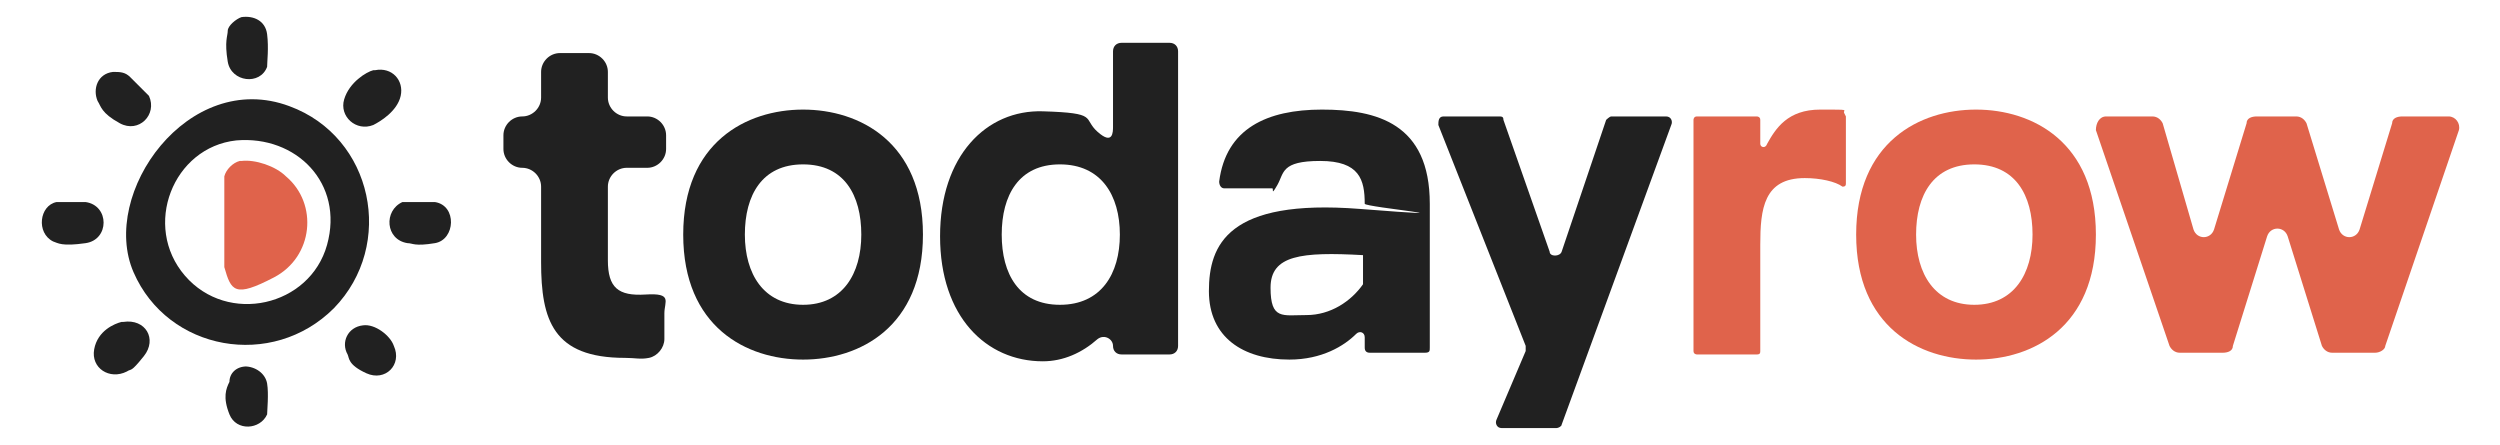 <?xml version="1.0" encoding="UTF-8"?>
<svg id="Layer_1" xmlns="http://www.w3.org/2000/svg" version="1.1" viewBox="0 0 146 26">
  <!-- Generator: Adobe Illustrator 29.4.0, SVG Export Plug-In . SVG Version: 2.1.0 Build 152)  -->
  <defs>
    <style>
      .st0 {
        fill: #212121;
      }

      .st1 {
        fill: #e0634b;
      }
    </style>
  </defs>
  <g>
    <path class="st0" d="M35.5,15.2c0,1.6.6,2.1,2.2,2s1.1.4,1.1,1.1v1.5c0,.5-.4,1-.9,1.1s-.8,0-1.4,0c-4.2,0-4.9-2.2-4.9-5.6v-4.4c0-.6-.5-1.1-1.1-1.1h0c-.6,0-1.1-.5-1.1-1.1v-.8c0-.6.5-1.1,1.1-1.1h0c.6,0,1.1-.5,1.1-1.1v-1.5c0-.6.5-1.1,1.1-1.1h1.7c.6,0,1.1.5,1.1,1.1v1.5c0,.6.5,1.1,1.1,1.1h1.2c.6,0,1.1.5,1.1,1.1v.8c0,.6-.5,1.1-1.1,1.1h-1.2c-.6,0-1.1.5-1.1,1.1v4.4h0Z"/>
    <path class="st0" d="M53.9,13.7c0,5.4-3.7,7.3-7,7.3s-7-1.9-7-7.3,3.7-7.3,7-7.3,7,1.9,7,7.3ZM50.3,13.7c0-2.3-1-4.1-3.4-4.1s-3.4,1.8-3.4,4.1,1.1,4.1,3.4,4.1,3.4-1.8,3.4-4.1Z"/>
    <path class="st0" d="M68.8,3v17.2c0,.3-.2.5-.5.5h-2.8c-.3,0-.5-.2-.5-.5h0c0-.4-.5-.7-.9-.4-.9.8-2,1.3-3.2,1.3-3.3,0-6-2.6-6-7.3s2.7-7.4,6-7.3,2.3.4,3.2,1.2c.9.8.9,0,.9-.3V3c0-.3.2-.5.5-.5h2.8c.3,0,.5.2.5.5ZM65.4,13.7c0-2.3-1.1-4.1-3.5-4.1s-3.4,1.8-3.4,4.1,1,4.1,3.4,4.1,3.5-1.8,3.5-4.1Z"/>
    <path class="st0" d="M97.6,7.3l-6.4,17.5c0,.1-.2.2-.3.2h-3.2c-.3,0-.4-.3-.3-.5l1.7-4v-.3l-5.1-12.9c0-.2,0-.5.3-.5h3.2c.2,0,.3,0,.3.2l2.7,7.7c0,.3.6.3.7,0l2.6-7.7s.2-.2.3-.2h3.2c.3,0,.4.3.3.5h0Z"/>
    <path class="st1" d="M107.8,6.8h0v3.9c0,.1,0,.2-.2.2h0c-.4-.3-1.3-.5-2.2-.5-2.4,0-2.6,1.8-2.6,3.9v6.2c0,.1,0,.2-.2.2h-3.5s-.2,0-.2-.2V7s0-.2.2-.2h3.5s.2,0,.2.2v1.4c0,.2.3.3.4,0,.5-.9,1.2-2,3.1-2s1.3,0,1.4.2"/>
    <path class="st1" d="M122.4,13.7c0,5.4-3.7,7.3-7,7.3s-7-1.9-7-7.3,3.7-7.3,7-7.3,7,1.9,7,7.3ZM118.7,13.7c0-2.3-1-4.1-3.4-4.1s-3.4,1.8-3.4,4.1,1.1,4.1,3.4,4.1,3.4-1.8,3.4-4.1Z"/>
    <path class="st1" d="M143.6,7.6l-4.3,12.6c0,.2-.3.4-.6.4h-2.5c-.3,0-.5-.2-.6-.4l-2-6.4c-.2-.6-1-.6-1.2,0l-2,6.4c0,.3-.3.4-.6.4h-2.5c-.3,0-.5-.2-.6-.4l-4.3-12.6c0-.4.2-.8.6-.8h2.7c.3,0,.5.2.6.4l1.8,6.2c.2.6,1,.6,1.2,0l1.9-6.2c0-.3.3-.4.6-.4h2.3c.3,0,.5.2.6.4l1.9,6.2c.2.6,1,.6,1.2,0l1.9-6.2c0-.3.3-.4.6-.4h2.7c.4,0,.7.4.6.8h0Z"/>
    <path class="st0" d="M83.5,11.9v8.4c0,.2,0,.3-.3.3h-3.2c-.2,0-.3-.1-.3-.3v-.6c0-.3-.3-.4-.5-.2-.7.7-2,1.5-3.9,1.5-2.7,0-4.7-1.3-4.7-4s1.1-5.4,8.8-4.8.3-.1.3-.3h0c0-1.4-.3-2.5-2.6-2.5s-2.1.7-2.5,1.4-.2.2-.3.2h-2.8c-.2,0-.3-.2-.3-.4.4-3.1,2.8-4.2,6-4.2s6.3.8,6.3,5.5h0ZM79.6,14.9c-3.6-.2-5.4,0-5.4,1.9s.7,1.6,2.1,1.6,2.6-.8,3.3-1.8v-1.7h0Z"/>
  </g>
  <g>
    <path class="st0" d="M19.5,18c-3.6,3.6-9.7,2.5-11.7-2.1s3.2-11.9,9.1-9.7c4.9,1.8,6.2,8.1,2.6,11.8h0ZM13.8,8.2c-3.7.4-5.5,5-3,7.9,2.5,2.9,7.3,1.8,8.3-1.8s-1.8-6.4-5.3-6.1Z"/>
    <path class="st0" d="M21.9,4.1c1-.2,1.7.6,1.5,1.5s-1.2,1.5-1.6,1.7c-1,.4-2-.5-1.7-1.5s1.3-1.6,1.7-1.7c0,0,.1,0,.1,0Z"/>
    <path class="st0" d="M14.1,1c.7-.1,1.4.2,1.5,1s0,1.6,0,1.9c-.4,1.1-2.1.9-2.3-.3s0-1.5,0-1.8.5-.7.8-.8Z"/>
    <path class="st0" d="M3.3,11.8h1.7c1.4.2,1.4,2.2,0,2.4s-1.6,0-1.9-.1c-1-.5-.8-2.1.2-2.3Z"/>
    <path class="st0" d="M23.7,11.8h1.7c1.3.2,1.2,2.2,0,2.4s-1.3,0-1.6,0c-1.3-.2-1.4-1.9-.3-2.4,0,0,.2,0,.2,0Z"/>
    <path class="st0" d="M14.3,21.4c.6,0,1.2.4,1.3,1s0,1.6,0,1.8c-.4.9-1.8,1-2.2,0s-.2-1.5,0-1.9c0-.5.4-.9,1-.9h-.1Z"/>
    <path class="st0" d="M6.6,4.2c.4,0,.7,0,1,.3l1.1,1.1c.5,1.1-.6,2.2-1.7,1.6s-1.1-1-1.3-1.3c-.3-.7,0-1.6.9-1.7Z"/>
    <path class="st0" d="M7.2,18.8c1.3-.2,2,1,1.2,2s-.7.7-1,.9c-1,.5-2.1-.2-1.9-1.3s1.2-1.5,1.6-1.6h.1Z"/>
    <path class="st0" d="M21.2,19c.7-.1,1.6.6,1.8,1.2.5,1.1-.5,2.1-1.6,1.6s-1-.9-1.1-1.1c-.4-.7,0-1.6.9-1.7h0Z"/>
    <path class="st1" d="M14.1,9.4c.8-.1,2,.3,2.6.9,1.9,1.6,1.6,4.7-.7,5.9-2.3,1.2-2.5.8-2.9-.6v-5.3c.1-.4.5-.8.9-.9,0,0,.1,0,.1,0Z"/>
  </g>
</svg>